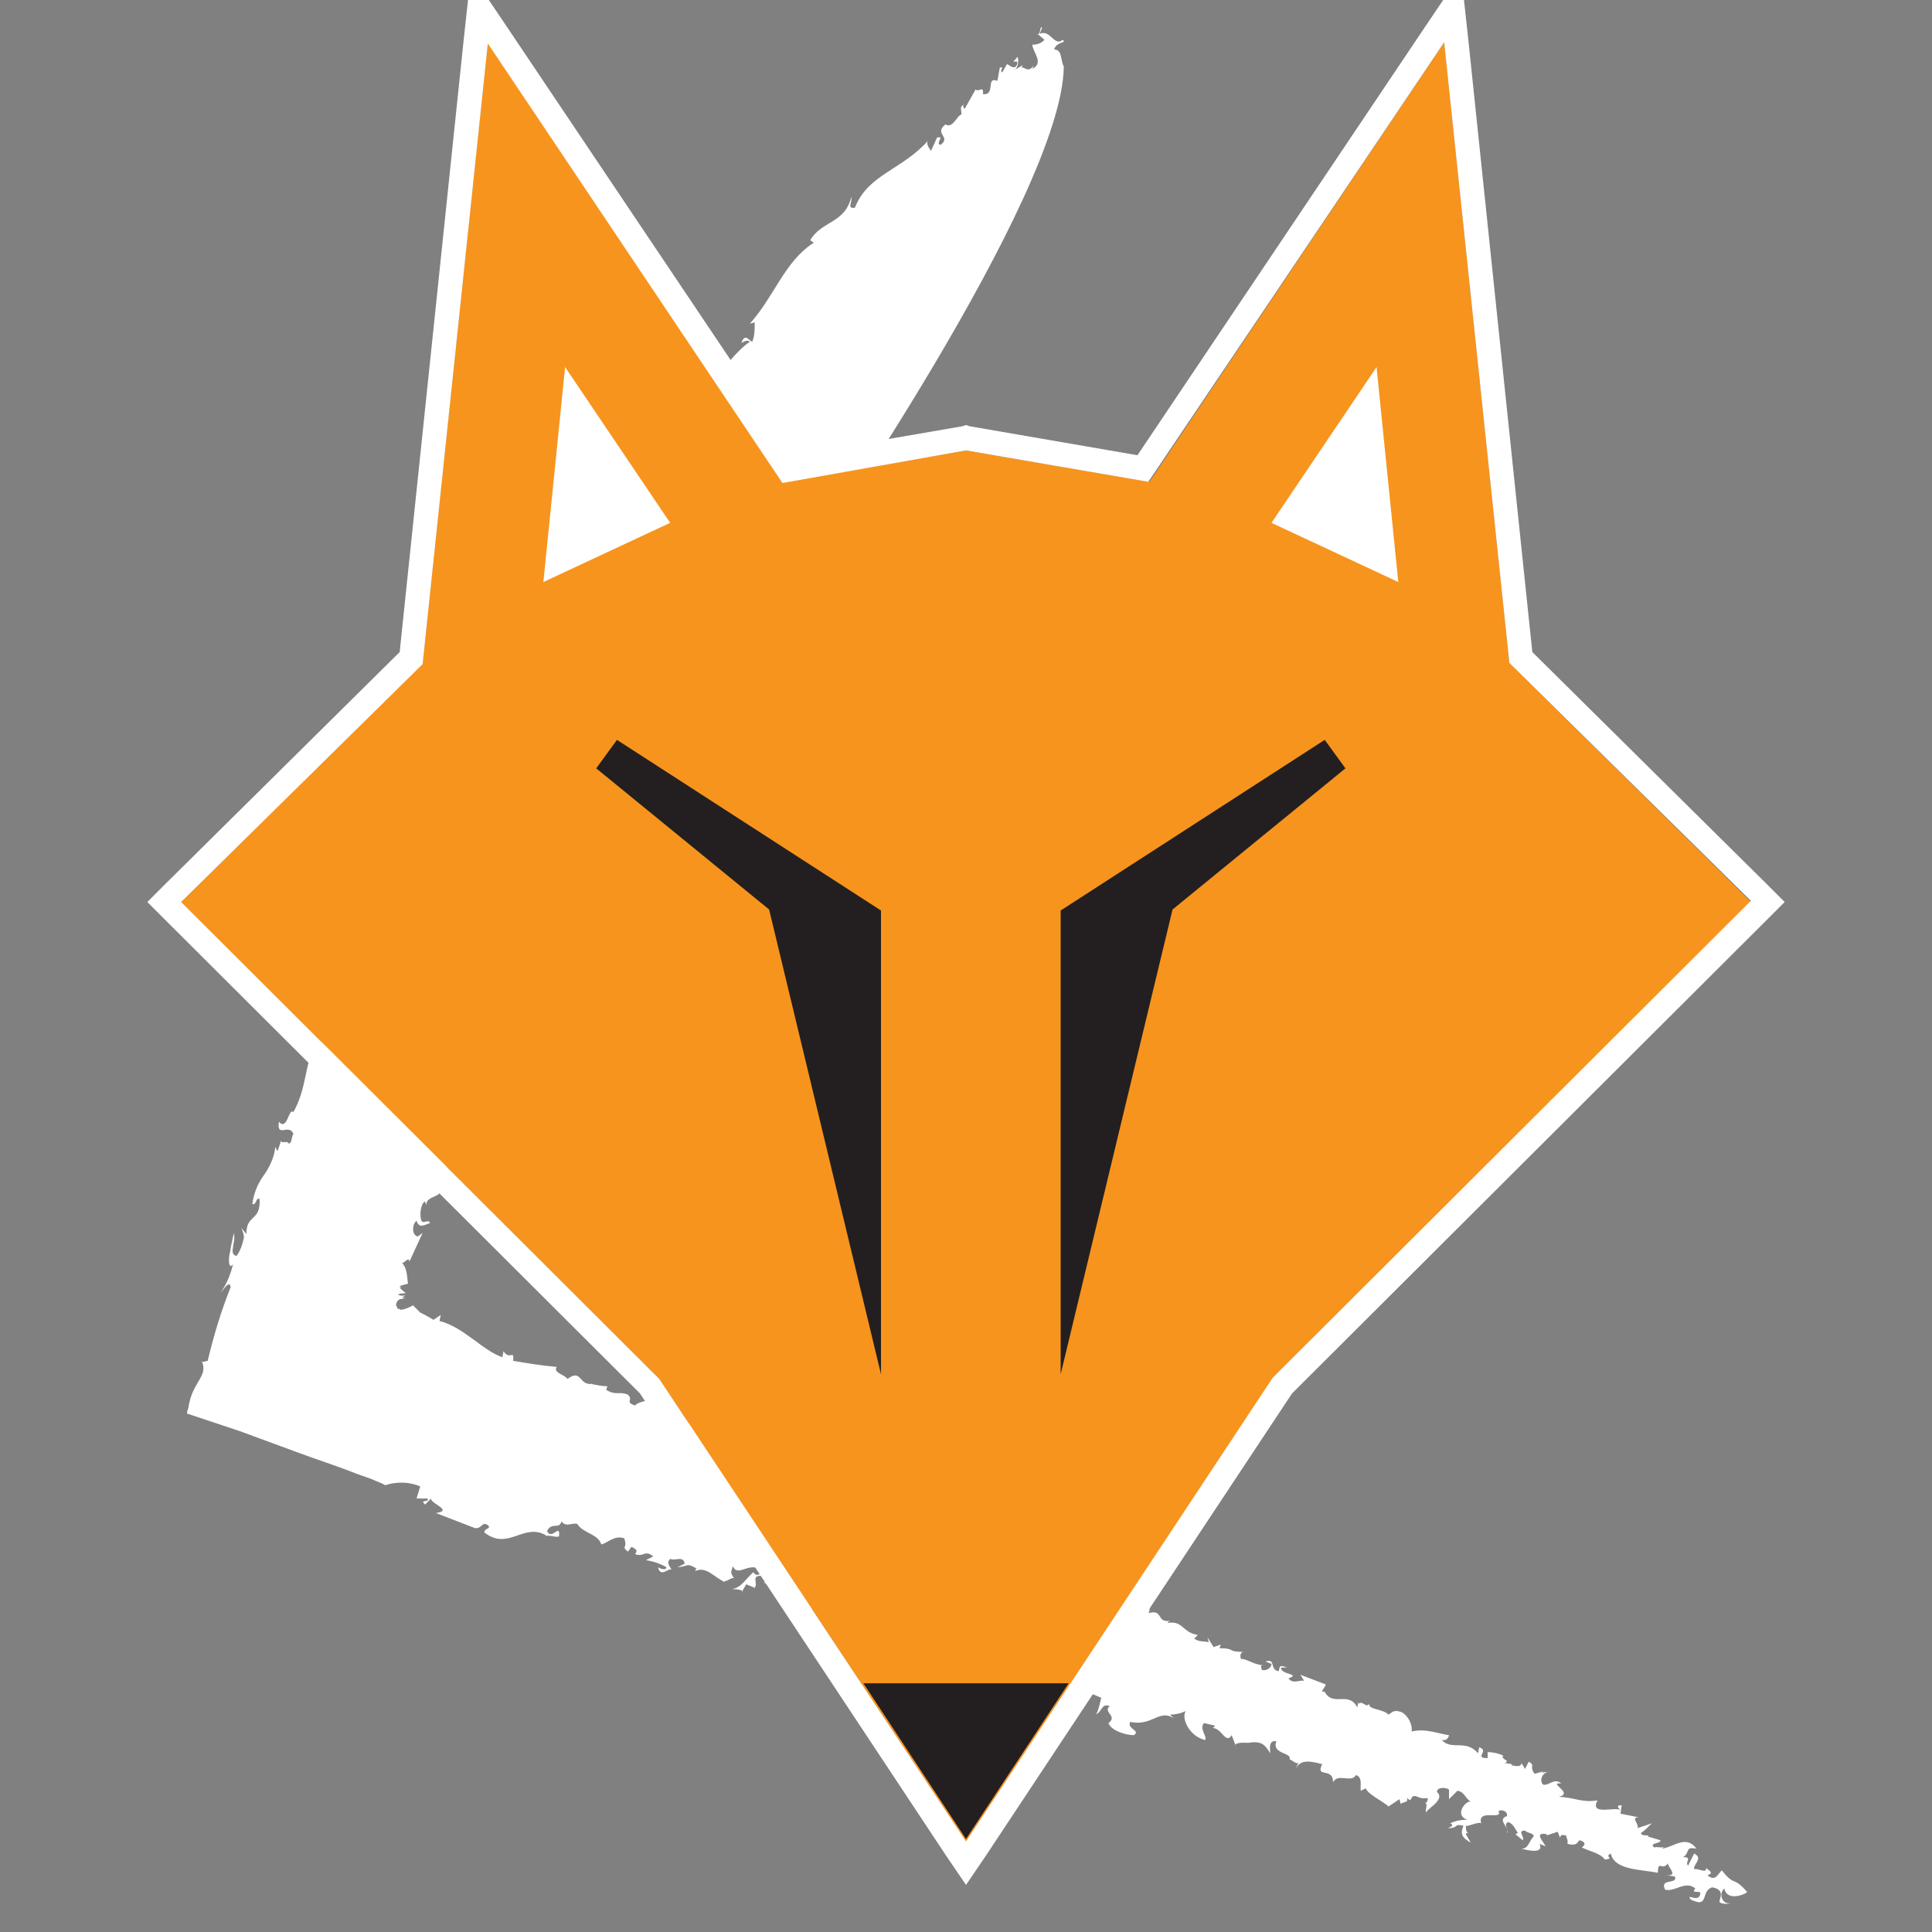 <?xml version="1.0" encoding="utf-8"?>
<!-- Generator: Adobe Illustrator 24.3.0, SVG Export Plug-In . SVG Version: 6.00 Build 0)  -->
<svg version="1.1" id="menu-logo" xmlns="http://www.w3.org/2000/svg" xmlns:xlink="http://www.w3.org/1999/xlink" x="0px" y="0px"
	 viewBox="0 0 160 160" style="enable-background:new 0 0 160 160;" xml:space="preserve">
<rect x="0" y="0" width="160" height="160" fill="#808080" stroke="none"/>
<style type="text/css">
	.st0{fill:none;}
	.st1{fill:#FFFFFF;}
	.st2{fill:#F7941D;}
	.st3{fill:#231F20;}
	.st4{fill:#231F20;stroke:#231F20;stroke-width:2.922;stroke-miterlimit:10;}
</style>
<g id="background">
	<rect id="bounds" class="st0" width="160" height="160"/>
	<path id="path" class="st1" d="M15.6,116.6l-0.1,0.3v0.2h0.1l0.6,0.2l1.2,0.4l2.4,0.8l4.9,1.8c1.6,0.6,3.2,1.1,4.7,1.7l1.4,0.5
		c0.4,0.2,0.8,0.3,1.1,0.5c0.9-0.3,2-0.3,2.9,0.1l-0.3,1h0.9c0.2,0.4-0.7,0-0.2,0.5l0.5-0.5c-0.1,0.4,1.9,1,0.4,1.2l3.1,1.2
		c0.7,0.3,0.7-0.7,1.3-0.1c0,0.3-0.3,0.1-0.4,0.5c2,1.6,3.3-0.9,5.2,0.3h-0.2c0.5-0.1,1.1,0.2,1.2,0c0.1-1.1-0.6,0.4-1-0.4
		c0.4-0.8,1-0.1,1.2-0.8c0.4,0.5,0.8,0.1,1.3,0.2c0.5,0.8,1.7,0.8,2,1.7c0.5-0.1,1.1-0.8,1.9-0.5c0.3,0.9-0.3,0.6,0.3,1.1l0.3-0.4
		c0.6,0.3,0.4,0.4,0.3,0.6c0.7,0.3,0.8-0.4,1.5,0.2l-0.6,0.3c0.6,0.1,1.2,0.3,1.7,0.6c-0.1,0.3-0.5,0.1-0.7,0c0.2,0.9,0.9,0,1.1,0.2
		c0-0.2-0.5-0.5-0.1-0.9c0.4,0.2,1.1-0.3,1.2,0.4l-0.6,0.3c1-0.1,0.7-0.4,1.6,0.1c-0.1,0-0.1,0.1-0.1,0.2c0.9-0.4,1.5,0.5,2.4,0.9
		h-0.2c0.4,0,0.8-0.4,1-0.3c-0.4-0.5-0.2-0.6-0.1-1c0.4,1,1.4-0.5,2.4,0.4c-0.1,0.3-0.5,0.5-0.7,0.1c-0.7,0.6-1,1.3-1.8,1.4
		c0.5,0,1.1,0.1,0.8,0.3l0.4-0.7c0.2,0.1,0.5,0.2,0.7,0.3c0.3-0.4-0.3-1,0.5-1s0.1,0.9,0.3,0.6c1.1,0.1,0.7-0.7,1.5-0.1
		c-0.1,0-0.3,0.1-0.4,0c0.6,0.5,1.7,0.5,1.6,1.4c-0.2,0.2-0.3,0.4-0.5,0.2l0.1-0.1c-1,0.4,0.7,0.1,0.2,0.8c0.1-0.5,1-0.1,1.4,0.2
		l0.1-0.6c2-1.2-0.4,1,1,1.4c1-0.1-0.3-0.3,0.4-0.5c0.6,0.3,0.6,0.9,1.6,1c0.3,0.4,0.5,0.9,0.4,1.4c0.6-0.1,1.5,0.9,2,0.4
		c-0.7-0.8-1.1,0.3-1.9-0.8l0.5-0.5c0.7,0.3,1.8,0.3,2.2,0.7c-0.1-0.1,0-0.3,0.1-0.4c1.1,0.2,1.6-0.3,2.6,0.2
		c-0.1,0.6-0.6,0.3-1.1,0.2c0.5,0.7,0.7,0.3,1.6,0.9c-0.1,0.5-0.7-0.3-1,0.2l1.2,0.1c0,0,0,0.1,0,0.1c0.4-0.8,0.8,0.4,1.6,0.4
		c1.6,0.6,2.2-0.4,3.4-0.7c0.2,0.3,0.2,0.5,0,0.7c-0.3-0.5-0.3-0.2-0.5,0c0.6,0.1,0.9,1.2,0.5,1.4c1,0.1-0.2-0.5,0.5-0.6l1.2,0.5
		c0-0.5-0.4-0.7,0.3-0.8c0.5,0.1,1,0.3,1.4,0.5c-0.2,0.2,0,0.7-0.5,0.5c0.3,0.3,0.8,0.4,1.1,0.1c-0.6-0.6,1.3,0.1,1-0.8l0.6,0.6
		c-0.2-0.1-0.3,0.2-0.5,0.1c0,0.7,0.7,0,1,0.1c0.2,0.2,0.9,0.5,0.9,0.8c0.4,0,0.8,0.2,0.8,0.6c0.4,0,0.2-0.4,0.3-0.6l1.2,0.5
		c-0.1,0.4-0.3,1.4-0.5,1.4c0.6-0.2,0.5-1,1.2-0.7c-0.6,0.5,0.7,0.8-0.1,1.4c0.2,0.6,1.4,1,2.1,1c0.6-0.4-0.6-0.5-0.3-1.1
		c1.8,0.4,2.4-1.1,3.6-0.3l-0.3-0.3c0.4,0,0.9-0.1,1.3-0.3c-0.4,0.6,0.3,2.1,1.6,2.4c0.2-0.3-0.5-0.9-0.1-1.4l0.9,0.2
		c0,0.1-0.1,0.2-0.2,0.2c0.8,0,1.1,1.4,1.6,0.6l0.5,1.3l-0.2-0.5c0.2-0.3,1.1-0.1,1.3-0.2c1-0.1,1.2,0.3,1.6,0.9
		c0-0.3-0.2-1.1,0.5-1c-0.4,1.1,1.3,0.9,1.1,1.5c0.3,0.1,0.7,0.6,0.8,0.1l-0.3,0.7c0.4-0.9,1.4-0.6,2.2-0.4
		c-0.6,1.2,0.9,0.2,0.9,1.5c0.4-0.8,1.5,0.1,1.9-0.6c0.6,0.2,0.3,1,0.4,1.3l0.4-0.2c0.2,0.5,1.3,1,1.9,1.5l0.9-0.6l0.1,0.4
		c0.2-0.2,0.7-0.1,0.5-0.5l0.3,0.2c0.3-0.8,0.6,0,1.4-0.2c0.1,0.1,0,0.3-0.1,0.4c0,0-0.1,0-0.1,0c0.3,0.1,0,0.5,0.1,0.9
		c-0.2-0.3,1.7-1.1,0.9-1.8c0-0.4,0.7-0.4,1-0.2v0.8l0.7-0.7c0.6,0.1,0.6,0.6,1.1,0.9c-0.4-0.1-1.4,1.1-0.3,1.5
		c-0.5,0-1,0.1-1.4,0.3c0.2,0.1,0.3,0.2-0.2,0.4c1,0,0.4-0.4,1.3-0.2c-0.3,0.7-0.1,1,0.6,1.4l-0.4-0.7c0-0.1,0.1-0.1,0.2-0.1
		c-0.2-0.1-0.2-0.3-0.2-0.6c0.2,0.1,1.3-0.5,1.3-0.1c-0.5-1.4,1.8-0.3,1.4-1.1c0.2-0.2,0.8,0,0.7,0.4c-0.9,0.3,0.3,1,0,1.4
		c0.3-0.1-0.4-0.7,0.1-0.9c0.4,0.1,0.6,0.6,0.8,0.9l-0.2,0.1l0.6,0.5c0.2-0.3-0.5-0.8,0.2-0.8c0.1,0.2,0.8,0.2,0.7,0.5
		c-0.4,0.4-0.4,1-1,1c0.4,0.1,1.9,0.5,1.5-0.4l0.5,0.2c-0.2-0.4-1-1.2,0.1-1v0.1l0.9-0.3l0.2,0.5c0-0.2,0.2-0.3,0.4-0.2
		c0,0,0.1,0,0.1,0c0,0.2,0.2,0.4,0.1,0.7c0.8,0.2,0.8-0.1,1-0.3c0.4,0.1,0.6,0.3,0.2,0.6c0.6,0.3,1.6,0.5,1.9,1
		c0.9-0.1-0.1-0.2,0.5-0.5c0.3,1.4,2.5,1.3,3.9,1.6c0-1.2,0.4,0,0.9-0.9c-0.4,0.2,1,1.2-0.2,1.1l0.7,0.1c0.3,0.7-1.3,0.1-0.8,1.1
		c0.8,0.2,1.7-0.8,2.5-0.1c-0.5,0.6,0.8-0.1,0.3,0.7c-0.3,0.2-0.5,0-0.8,0l0.1,0.2c1.6,0.8,0.8-0.7,1.8-1c1.1,0.2,0.6,0.9,0.6,1.2
		c0.1,0.2,0.7,0.2,1,0.1c-0.8,0.2-1.1-0.8-0.6-1.2c0.2,1,1.5,0.6,1.9,0.3c-1.2-1.4-1-0.4-2.1-1.8c-0.3,0.2-0.5,1-1.2,0.4
		c0.6-0.2,0.1-0.4-0.1-0.6c0,0.5-0.6,0-1,0.1c-0.1-0.4,0.8-0.9,0-1.3l-0.5,1c-0.3-0.3,0.4-0.7-0.4-0.7c0.6-0.4,0.1-0.9,1.1-0.7
		c-0.9-1.2-1.9-0.1-2.9,0c0.1,0,0.2-0.2,0.3-0.2c-0.3,0.2-0.6,0-0.9,0.1c-0.5-0.4,0.6-0.3,0.5-0.6l-1-0.3c0,0,0-0.1,0-0.1
		c-0.3,0-0.6,0-0.6-0.2c0.3-0.2,0.6-0.5,0.9-0.8l-1.2,0.4c0.2-0.3-0.6-0.9,0.1-0.9l-1.5-0.3l0.1-0.7c-0.4,0-0.4,0.1-0.1,0.4
		c-0.4-0.3-2.6,0.5-1.9-0.8c-1.3,0.2-1.7-0.2-3.2-0.3c1.3-0.3-1-1.2,0.2-1.1c-0.6-0.5-1,0.2-1.5,0.1c-0.4-0.4,0-1.1,0.6-1.1
		l-0.7,0.1l0.1-0.1l-0.7,0.2c-0.5-0.6,0.1-0.7-0.5-1l-0.3,0.6l-0.3-0.5c0,0.3-0.3,0.3-0.8,0.2v-0.1l-0.6-0.1
		c0.6-0.2-0.4-0.3-0.1-0.6c-0.4-0.2-0.9-0.3-1.3-0.3v0.5c-1.2,0,0.2-0.6-0.7-0.9l-0.1,0.5c-1-1.2-2.2-0.2-3-1.1
		c0.6,0.1,0.6-0.5,0.6-0.4c-0.8-0.1-2-0.6-3.1-0.3c0.1-0.6-0.3-1.3-0.8-1.6c-0.6-0.2-0.7-0.1-1.1,0.2c-0.5-0.5-1.7-0.4-1.6-0.9
		c-0.3,0.4-0.5-0.3-0.9,0v-0.2l-0.1,0.5c-0.7-1.4-2,0-2.7-1.3h0.2h-0.4c0-0.2,0.2-0.3,0.3-0.6l-2.1-0.8l0.3,0.5
		c-0.4-0.1-0.9,0.3-1.3-0.2c1.1-0.4-0.7-0.3-0.6-0.9h0.5c-0.6-0.2-0.6-0.2-0.7,0.3c-0.8-0.1-0.2-1.1-1.1-0.8l0.5,0.2
		c0,0.3-0.4,0.6-0.8,0.5c0-0.1-0.2-0.4,0.1-0.4c-0.7,0-1.5-0.6-1.8-0.5c-0.1-0.1-0.1-0.4,0-0.5c0.1-0.1,0.1-0.1,0.2-0.1
		c-1.5,0-0.6-0.3-2-0.3l0.1-0.3l-0.6,0.2l-0.5-0.8l0.1,0.4c-0.4-0.1-0.8,0-1.2-0.3l0.3-0.3c-1.3-0.2-1.2-1.2-2.5-1
		c0-0.1,0.2-0.2,0.3-0.2c-1.3,0.3-0.6-1-1.9-0.6c0.1-0.1,0.1-0.3,0.1-0.4l-0.6,0.1l0.2-0.5l-0.7,0.7l-0.1-0.7l-0.3,0.2
		c-0.2-1.2-1.2-0.7-1.6-1.7l-0.1,0.7c-2.3,0.8-3.9-2.2-6.2-2.4l0.2-0.5l-1.1,0.3c-0.3-0.6,0.4-0.4,0.4-0.7c-1.1,0-0.7,0.7-1.8,0.4
		c-0.4-0.6,0.3-0.3,0.7-0.4c-1.2,0-2.4-0.2-3.4-0.8c0,0.1-0.1,0.2-0.1,0.2c-0.8-0.2-1.6-0.4-2.4-0.8c0.1-0.2,0.3-0.2,0.5-0.2
		c-0.3-0.1-0.6-0.4-0.9-0.3l0.4-0.4c-0.6-0.3-1.8-0.3-1.8-0.8c0,0.2-0.2,0.5-0.4,0.5c0,0,0,0,0,0c-0.1,0-0.2,0-0.2-0.1
		c0-0.9-1.5-0.2-2.2-0.9c0.2-0.2,0.8,0,0.6-0.1c-0.3-0.4-0.8-0.1-1.3,0l0.2-0.3l-2.1-0.2c0-0.9-1.8-0.5-1.5-1.1
		c-0.7-0.3,0.4,0.6-0.5,0.3c-0.1-0.4-0.8-0.1-0.6-0.6h0.1l-0.6-0.2l0.6-0.4c-0.5-0.1-1.1,0.2-1.3,0.7c-0.4-0.5-1.2-0.5-1.2-1.1h0.2
		c-1.4-0.3-1.8-2.3-3.1-1.8c0-0.1,0-0.2,0.2-0.2l-0.8-0.3l0.3-0.3l-1.6,0.1l0.1-0.3c-1.2-0.5-2.4-0.9-3.6-1.2h0.2
		c-1.5-0.1-1.2-0.7-2.2-0.8c0,0,0.1-0.1,0.1-0.1l-0.9-0.3l0.3-0.2c-0.8,0.3-1.5-1.4-1.3-0.8c-0.4,0.1-1.2,0.2-1.4,0.5
		c-0.9-0.3-0.1-0.4-0.6-0.9c-0.7-0.3-1,0.1-1.8-0.4l0.1-0.3c-0.5,0-0.9-0.1-1.4-0.2h0.2c-1.2,0.2-0.9-1.3-2.1-0.4
		c-0.3-0.4-1.2-0.5-0.9-1c-1.2-0.1-2.4-0.3-3.6-0.5c0.1-1-0.3,0-0.8-0.8l-0.1,0.5c-1.7-0.6-3.2-2.5-5.2-3l0.1-0.5l-0.6,0.4l-0.7-0.4
		l-0.4-0.2l-0.1-0.1l-0.2-0.2c-0.1-0.1-0.2-0.2-0.3-0.3c-0.3,0.2-1.1,0.5-1.1,0.3h0.1h-0.2c0,0-0.1,0-0.1-0.1c0-0.1-0.1-0.1-0.1-0.2
		c0-0.2,0.1-0.4,0.3-0.5l0.5-0.1c-0.6,0,0-0.2,0-0.2h-0.4c-0.5-0.1,0-0.2,0.4-0.2c-0.2-0.2-0.4-0.3-0.5-0.5h0.2
		c-0.1,0-0.2-0.1-0.2-0.1l0.7-0.2c-0.1-0.2,0-1.2-0.5-1.7c0.2,0,0.6-0.6,0.6-0.1l1.1-2.4l-0.4,0.3c-0.5-0.1-0.5-1-0.1-1.3
		c0.2,0.7,0.7,0.3,1.1,0.2c-0.1-0.4-0.5,0.1-0.7-0.2c-0.2-0.6,0-1.5,0.3-1.6l0.1,0.3c0-0.7,0.9-0.6,1.2-1.1
		c-0.2-0.7,0.3-0.9-0.5-1.1c0.1-0.8,0.6,0,0.8-0.2c-0.2-0.5,0.5-1.4,0.9-1.3c-1-0.9,1.3-1.8,0.4-2.3l0.8-0.3
		c-0.2-0.1-0.8-0.5-0.6-1.1c0.5-0.3,0.9,0,1.2,0L39,91.6c2.3-2.1,3.4-5.8,5.8-8.2c0.4-1.6,1.1-3.1,1.9-4.6v0.2l1.1-1.3l-1,0.8
		c0-0.3,0.1-0.7,0.2-1c1.6-1.5,2.9-3.4,3.7-5.5c-0.3-1.9,1.4-0.3,1.4-2c0,0.2,0.2,0.3,0.2,0.4c0.4-1.3,0.7-2.7,0.9-4.1
		c0.9,0.8,0.5-0.9,1-0.4l-0.3-0.4c0.4-0.1,0.9-0.8,1.2-0.5l-0.2-0.9l0.5,0.2c0.5-0.8,1.1-2.6,2.3-2.5c0.5-2.3,2.5-5.2,4.1-7.5
		c0-0.7,0.2-1.3,0.5-1.8l0.9-0.3c0.2-0.7-0.2-1.6,0.5-2c0.1,0,0.1,0.1,0.1,0.1c0.2-0.6,0.8-1,0.7-1.8c0.4-0.6,1-1,1.4-0.6
		c-0.8-0.6,0.9-1.2,0.9-1.2S88,16.2,88.1,5.5C87.8,5,88,4.1,87.3,4.1c0.2-0.7,1.1-0.5,0.7-0.8c-0.7,0.6-1-0.9-1.9-0.5l0.2-0.5
		c-0.2-0.3-0.1,0.9-0.5,0.4l0.7,0.6c-0.3,0.3-0.6,0.4-1,0.4c0,0.6,1,1.5,0,2l0.1-0.3c-0.4,0.7-0.8,0.1-1,0.2l0.1-0.2L84,5.8
		c0.5-0.3,0.3-1.4,0.2-1c-0.7,0.7,0.3-0.1,0,0.6c-0.2,0.4-0.6,0-0.8-0.1L83,6c-0.3-0.2,0.3-0.5-0.2-0.4l-0.2,1.1
		c-1-0.4-0.1,1.2-1.2,1.1C81.5,7,81,7.7,80.8,7.4L79.9,9c-0.2,0-0.1-0.6-0.1-0.3c-0.4,0.1-0.1,0.6-0.2,0.8c-0.3,0-0.7,1.2-1.3,0.8
		c-1,0.8,0.5,1-0.4,1.7c-0.5-0.1,0.4-0.8-0.3-0.6l-0.5,1.1c-0.1-0.2-0.5-0.6-0.2-0.9c-2.2,2.5-5,2.8-6.1,5.6
		c-0.7,0.1-0.2-0.4-0.3-0.9c-0.5,2.2-2.5,2-3.4,3.6l0.3,0.2c-2.4,1.5-3.3,4.5-5.3,6.7l0.4-0.1c0,0.6,0,1.1-0.2,1.6
		c-0.2,0-0.6-0.8-0.9,0.1c0.2-0.1,0.5-0.3,0.7-0.1c-2.2,1.5-4.7,6.1-7.2,9.4c-2.5,4.9-6.3,9.6-8.9,14.3c0.4-0.7,1.1,0.1,0.6,0.5
		c-2.4,0.5-1.3,2.7-3.2,3.5c-1.1,3-3.9,4.6-4.3,7.8l-0.5-0.2c-0.4,0.3-0.2,0.6-0.4,1l-0.1-0.1c-0.7,0.8-1,2.2-1.5,2.7l0.5,0.3
		c-0.3,0.6-0.5,0-0.6,0.8l-0.2-0.2l0.1,1c-0.8-0.6-1,1.6-1.7,1.8c-0.3,1.2-0.8,2.4-1.5,3.5c-0.6,0-1.3,1.3-2.1,2.1
		c-1,2.3-2.1,4.5-3.4,6.6l0.6,0.3L28.2,84c-0.1-0.1-0.2,0-0.2-0.2c-0.9,0.1-0.5,1.5-1.1,1.8c0.7-0.1,0.3-0.4,0.5-0.7
		c0.5-0.3,0.8,0.4,0.2,0.9l-0.1-0.1l0,0.6c-0.5-0.2-0.9,0.1-1.4,0c-0.9,2.1-0.7,3.8-1.8,5.8c-0.4-0.4-0.5,1.6-1.2,0.8
		c-0.2,1.4,0.8,0.1,1.2,1c-0.2,0.3-0.1,0.8-0.4,0.8c-0.1-0.3-0.7,0.1-0.6-0.3l-0.3,0.9c-0.1,0-0.1-0.2-0.2-0.3
		c-0.1,0.9-0.5,1.7-1,2.4c-0.5,0.7-0.8,1.5-0.9,2.3c0.3,0.2,0.3-0.6,0.6-0.4c0.1,1.9-1.1,1.2-1.1,2.9l-0.4-0.5
		c0.1,0.3,0.2,0.5,0.2,0.8c-0.1,0.5-0.3,1.1-0.6,1.5c-0.3,0-0.4-0.3-0.3-0.7c0-0.2,0.1-0.5,0.1-0.7c0-0.1,0-0.2,0-0.3
		c0-0.1,0-0.1,0-0.2l-0.1,0.3l-0.1,0.5c-0.1,0.3-0.1,0.7-0.2,1c-0.1,0.7,0,1.2,0.3,0.8c-0.2,0.8-0.5,1.6-1,2.3
		c0.1,0,0.7-1.1,0.8-0.4c-0.8,2-1.4,4-1.9,6.1c-0.2,0-0.4,0.2-0.5,0C17.3,114,15.9,114.4,15.6,116.6z"/>
</g>
<g id="logo">
	<polygon id="base_1_" class="st2" points="145,74.7 105.4,114.2 80,152.5 54.6,114.2 15,74.7 35,54.9 40.4,3.5 64.9,39.9 80,37.3 
		95.2,39.9 119.6,3.5 125,54.9 	"/>
	<g id="base_2_">
		<path class="st1" d="M119.6,3.5l5.4,51.4l20,19.7l-39.6,39.5L80,152.5l-25.4-38.3L15,74.7l20-19.7l5.4-51.4l24.4,36.4L80,37.3
			l15.1,2.6L119.6,3.5 M121-2.2l-3.1,4.6L94.2,37.7l-13.9-2.4L80,35.2l-0.3,0.1l-13.9,2.4L42.1,2.4L39-2.2l-0.6,5.5L33.1,54
			L13.6,73.3l-1.4,1.4l1.4,1.4L53,115.4l25.3,38.2l1.7,2.5l1.7-2.5l25.3-38.2l39.4-39.3l1.4-1.4l-1.4-1.4L126.9,54l-5.3-50.7
			L121-2.2L121-2.2z"/>
	</g>
	<polygon id="nose" class="st3" points="80,152.3 71.5,139.4 88.5,139.4 	"/>
	<polygon id="eye-l" class="st4" points="50.3,62.5 71.5,76.2 71.5,101.5 65,74.5 	"/>
	<polygon id="eye-r" class="st4" points="110.5,62.5 89.3,76.2 89.3,101.5 95.8,74.5 	"/>
	<polygon id="ear-l" class="st1" points="46.8,30.4 45,48.2 55.5,43.3 	"/>
	<polygon id="ear-r" class="st1" points="114,30.4 115.8,48.2 105.3,43.3 	"/>
</g>
</svg>
